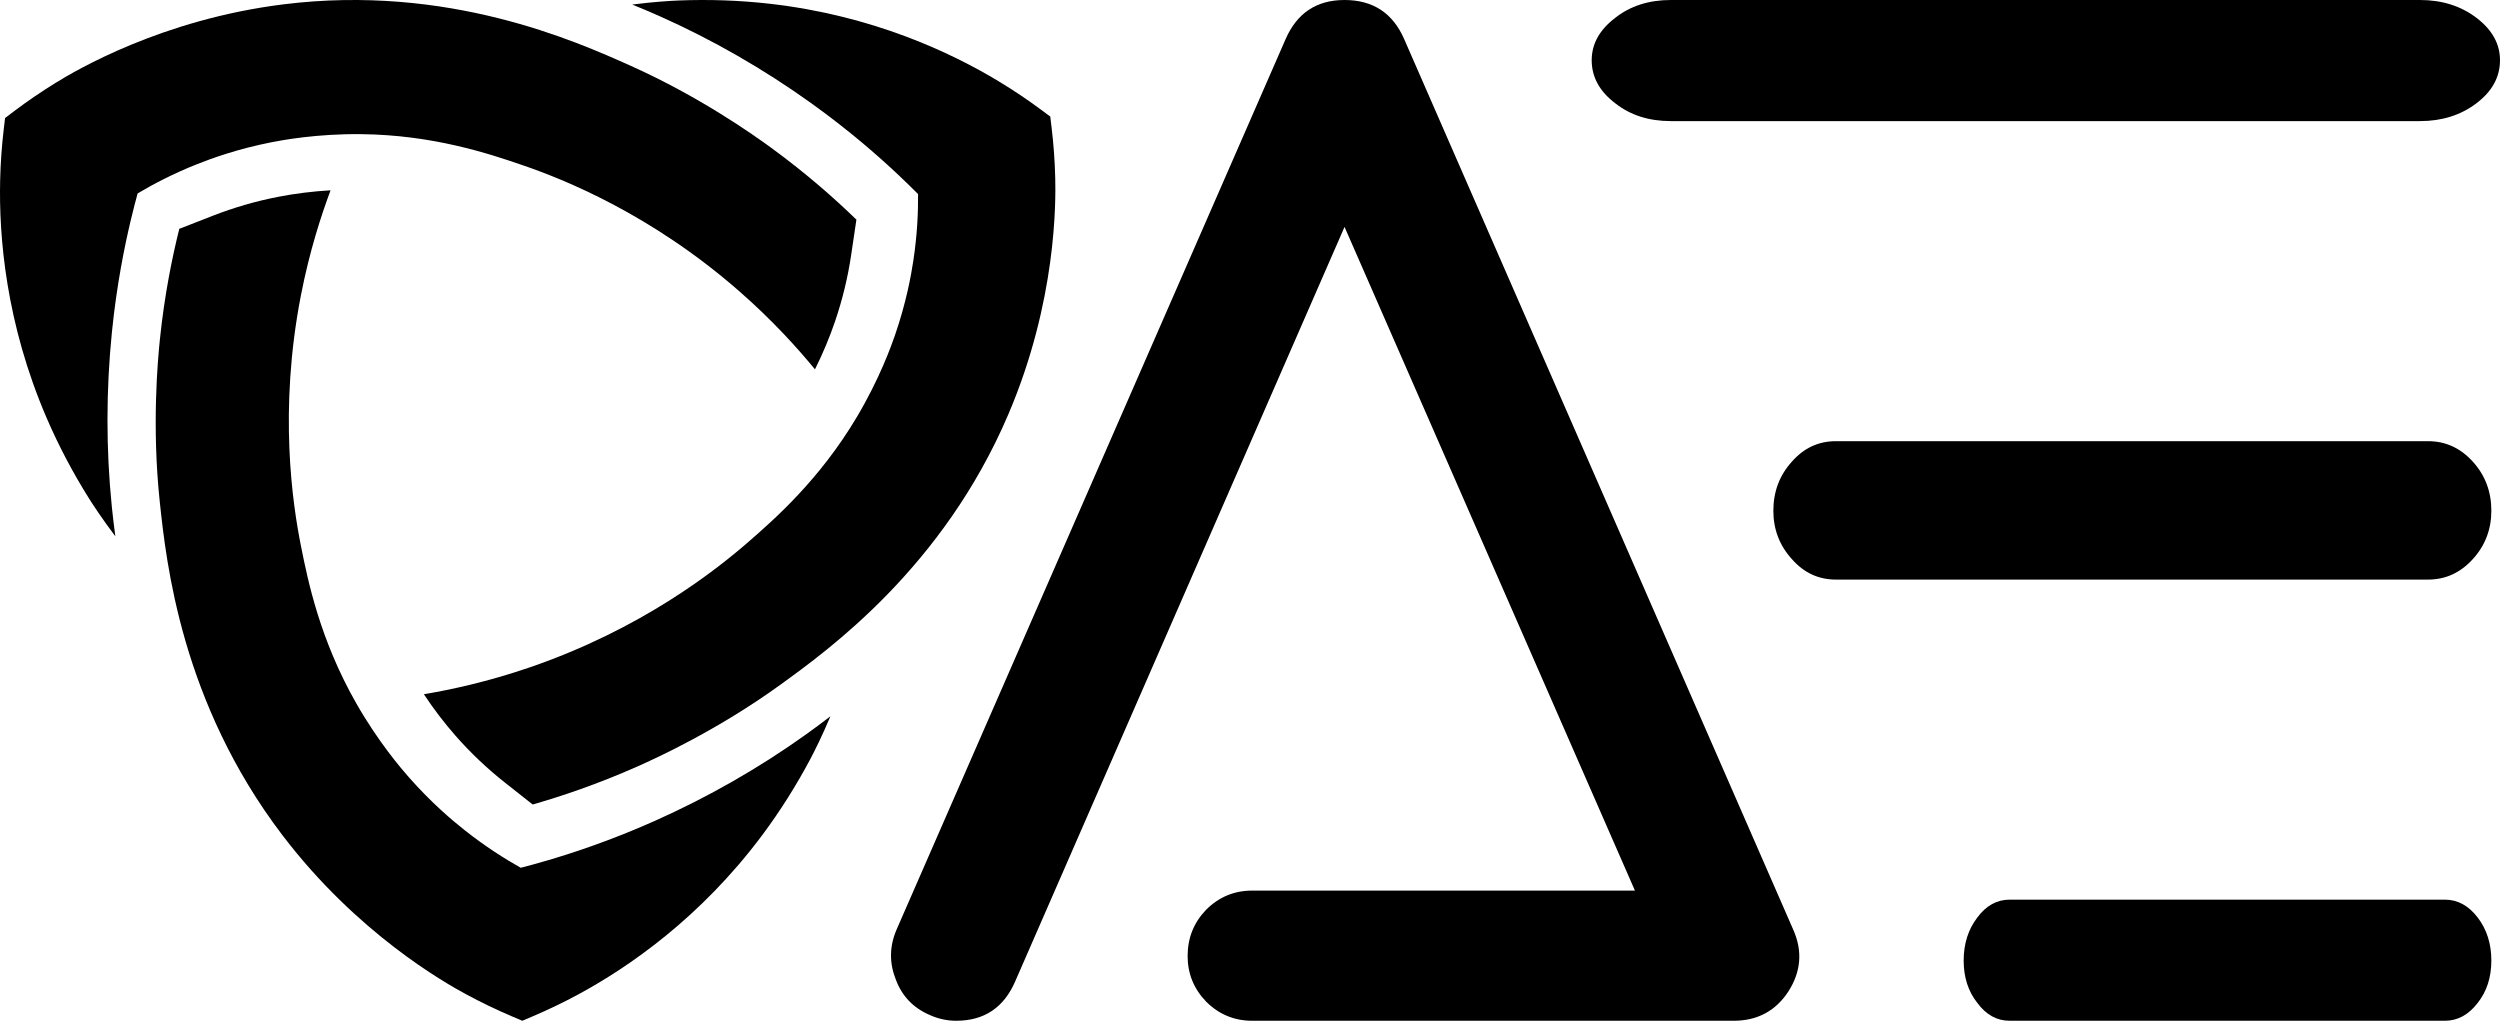 <?xml version="1.0" encoding="UTF-8"?>
<svg width="289px" height="118px" viewBox="0 0 289 118" version="1.1" xmlns="http://www.w3.org/2000/svg" xmlns:xlink="http://www.w3.org/1999/xlink">
    <title>AE Public Blockchain</title>
    <defs>
        <linearGradient x1="3.949%" y1="70.295%" x2="62.746%" y2="19.336%" id="linearGradient-1">
            <stop stop-color="#00A4DB" offset="0%"></stop>
            <stop stop-color="#CC00FF" offset="100%"></stop>
        </linearGradient>
        <linearGradient x1="3.949%" y1="70.295%" x2="62.746%" y2="19.336%" id="linearGradient-2">
            <stop stop-color="#000000" offset="0%"></stop>
            <stop stop-color="#000000" offset="100%"></stop>
        </linearGradient>
        <linearGradient x1="-8.16%" y1="50.361%" x2="66.097%" y2="49.455%" id="linearGradient-3">
            <stop stop-color="#00A4DB" offset="0%"></stop>
            <stop stop-color="#CC00FF" offset="100%"></stop>
        </linearGradient>
        <linearGradient x1="-8.16%" y1="50.361%" x2="66.097%" y2="49.455%" id="linearGradient-4">
            <stop stop-color="#000000" offset="0%"></stop>
            <stop stop-color="#000000" offset="100%"></stop>
        </linearGradient>
        <linearGradient x1="-8.16%" y1="50.754%" x2="66.097%" y2="48.86%" id="linearGradient-5">
            <stop stop-color="#00A4DB" offset="0%"></stop>
            <stop stop-color="#CC00FF" offset="100%"></stop>
        </linearGradient>
        <linearGradient x1="-8.16%" y1="50.754%" x2="66.097%" y2="48.86%" id="linearGradient-6">
            <stop stop-color="#000000" offset="0%"></stop>
            <stop stop-color="#000000" offset="100%"></stop>
        </linearGradient>
        <linearGradient x1="-8.16%" y1="51.069%" x2="66.097%" y2="48.385%" id="linearGradient-7">
            <stop stop-color="#00A4DB" offset="0%"></stop>
            <stop stop-color="#CC00FF" offset="100%"></stop>
        </linearGradient>
        <linearGradient x1="-8.16%" y1="51.069%" x2="66.097%" y2="48.385%" id="linearGradient-8">
            <stop stop-color="#000000" offset="0%"></stop>
            <stop stop-color="#000000" offset="100%"></stop>
        </linearGradient>
        <linearGradient x1="-8.16%" y1="57.96%" x2="66.097%" y2="37.973%" id="linearGradient-9">
            <stop stop-color="#00A4DB" offset="0%"></stop>
            <stop stop-color="#CC00FF" offset="100%"></stop>
        </linearGradient>
        <linearGradient x1="-8.16%" y1="57.96%" x2="66.097%" y2="37.973%" id="linearGradient-10">
            <stop stop-color="#000000" offset="0%"></stop>
            <stop stop-color="#000000" offset="100%"></stop>
        </linearGradient>
        <linearGradient x1="11.605%" y1="70.295%" x2="60.627%" y2="19.336%" id="linearGradient-11">
            <stop stop-color="#00A4DB" offset="0%"></stop>
            <stop stop-color="#CC00FF" offset="100%"></stop>
        </linearGradient>
        <linearGradient x1="11.605%" y1="70.295%" x2="60.627%" y2="19.336%" id="linearGradient-12">
            <stop stop-color="#000000" offset="0%"></stop>
            <stop stop-color="#000000" offset="100%"></stop>
        </linearGradient>
        <linearGradient x1="14.165%" y1="70.295%" x2="59.918%" y2="19.336%" id="linearGradient-13">
            <stop stop-color="#00A4DB" offset="0%"></stop>
            <stop stop-color="#CC00FF" offset="100%"></stop>
        </linearGradient>
        <linearGradient x1="14.165%" y1="70.295%" x2="59.918%" y2="19.336%" id="linearGradient-14">
            <stop stop-color="#000000" offset="0%"></stop>
            <stop stop-color="#000000" offset="100%"></stop>
        </linearGradient>
    </defs>
    <g id="logos" stroke="none" stroke-width="1" fill="none" fill-rule="evenodd">
        <g id="Validated-Logo" transform="translate(-2196, -943)">
            <g id="AE-Public-Blockchain" transform="translate(2196, 943)">
                <g id="AE" transform="translate(103, 0)">
                    <path d="M97.407,118 C100.143,118 102.25,116.876 103.727,114.629 C105.204,112.326 105.396,109.941 104.301,107.475 L59.323,4.523 C58.009,1.508 55.711,0 52.428,0 C49.2,0 46.929,1.508 45.616,4.523 L0.637,107.475 C-0.184,109.393 -0.211,111.312 0.555,113.231 C1.266,115.149 2.579,116.52 4.494,117.342 C5.479,117.781 6.492,118 7.531,118 C10.76,118 13.031,116.492 14.344,113.477 L52.428,26.231 L85.998,102.952 L41.758,102.952 C39.679,102.952 37.9,103.692 36.423,105.172 C35,106.652 34.289,108.434 34.289,110.517 C34.289,112.545 35,114.3 36.423,115.78 C37.9,117.26 39.679,118 41.758,118 L97.407,118 Z" id="Path" fill="url(#linearGradient-2)"></path>
                    <path d="M176.747,14 C179.295,14 181.474,13.311 183.284,11.934 C185.095,10.557 186,8.9 186,6.962 C186,5.075 185.095,3.443 183.284,2.066 C181.474,0.689 179.295,0 176.747,0 L90.152,0 C87.604,0 85.459,0.689 83.716,2.066 C81.905,3.443 81,5.075 81,6.962 C81,8.9 81.905,10.557 83.716,11.934 C85.459,13.311 87.604,14 90.152,14 L176.747,14 Z" id="Path" fill="url(#linearGradient-4)"></path>
                    <path d="M177.686,67 C179.7,67 181.422,66.213 182.853,64.639 C184.284,63.066 185,61.2 185,59.044 C185,56.829 184.284,54.934 182.853,53.361 C181.422,51.787 179.7,51 177.686,51 L109.235,51 C107.221,51 105.525,51.787 104.147,53.361 C102.716,54.934 102,56.829 102,59.044 C102,61.2 102.716,63.066 104.147,64.639 C105.525,66.213 107.221,67 109.235,67 L177.686,67 Z" id="Path" fill="url(#linearGradient-6)"></path>
                    <path d="M179.625,118 C181.105,118 182.371,117.311 183.422,115.934 C184.474,114.608 185,112.976 185,111.038 C185,109.1 184.474,107.443 183.422,106.066 C182.371,104.689 181.105,104 179.625,104 L129.317,104 C127.837,104 126.59,104.689 125.578,106.066 C124.526,107.443 124,109.1 124,111.038 C124,112.976 124.526,114.608 125.578,115.934 C126.59,117.311 127.837,118 129.317,118 L179.625,118 Z" id="Path" fill="url(#linearGradient-8)"></path>
                </g>
                <g id="Group-7" fill-rule="nonzero">
                    <path d="M31.326,16.456 C32.617,16.2 36.612,15.457 41.704,15.507 C50.053,15.591 56.521,17.758 60.484,19.121 C65.065,20.696 75.216,24.697 85.482,33.686 C89.357,37.078 92.246,40.304 94.21,42.697 C95.126,40.86 95.914,38.976 96.553,37.088 C97.394,34.607 98.015,32.042 98.396,29.465 L99,25.391 C96.555,23.017 93.267,20.089 89.131,17.071 C87.164,15.635 80.902,11.186 72.892,7.598 C66.541,4.753 51.763,-1.866 32.759,0.502 C18.654,2.26 8.739,8.157 6.449,9.565 C4.78,10.593 3.16,11.697 1.636,12.85 L0.587,13.642 L0.431,14.955 C0.204,16.858 0.066,18.826 0.018,20.801 C-0.138,27.305 0.667,37.358 5.392,48.316 C6.755,51.48 8.39,54.59 10.252,57.561 C10.767,58.384 11.801,59.966 13.335,62 C13.177,60.849 13.039,59.696 12.925,58.56 C12.253,51.914 12.258,45.126 12.938,38.385 C13.5,32.809 14.435,28.33 15.106,25.502 C15.411,24.217 15.694,23.141 15.907,22.359 C17.727,21.279 20.033,20.069 22.796,18.971 C24.494,18.296 27.47,17.22 31.326,16.456 Z" id="Path" fill="url(#linearGradient-10)"></path>
                    <path d="M75.651,94.914 C70.513,97.204 66.141,98.622 63.34,99.447 C62.068,99.822 60.988,100.112 60.2,100.316 C58.337,99.27 56.116,97.865 53.76,96.006 C52.313,94.864 49.867,92.809 47.248,89.832 C46.371,88.836 43.699,85.727 41.163,81.268 C37.004,73.957 35.612,67.245 34.79,63.115 C33.839,58.342 32.176,47.509 34.796,34.09 C35.784,29.026 37.127,24.903 38.214,22 C36.151,22.118 34.113,22.371 32.146,22.755 C29.56,23.259 27.014,23.997 24.578,24.949 L20.726,26.454 C19.9,29.766 19.018,34.088 18.488,39.193 C18.235,41.622 17.537,49.291 18.474,58.054 C19.217,65.003 20.946,81.169 32.639,96.536 C41.317,107.941 51.473,113.636 53.859,114.927 C55.599,115.869 57.382,116.728 59.157,117.482 L60.378,118 L61.599,117.482 C63.37,116.73 65.153,115.871 66.897,114.928 C72.635,111.822 80.975,106.111 88.118,96.536 C90.18,93.771 92.058,90.797 93.7,87.696 C94.155,86.837 95.007,85.149 96,82.799 C95.078,83.511 94.145,84.205 93.214,84.871 C87.771,88.768 81.861,92.147 75.651,94.914 Z" id="Path" fill="url(#linearGradient-12)"></path>
                    <path d="M121.985,20.584 C121.937,18.626 121.797,16.673 121.568,14.779 L121.411,13.475 L120.352,12.689 C118.817,11.547 117.183,10.45 115.495,9.428 C109.939,6.064 100.823,1.772 88.945,0.43 C85.516,0.042 81.996,-0.084 78.483,0.055 C77.51,0.094 75.618,0.205 73.082,0.526 C74.159,0.96 75.227,1.413 76.269,1.878 C82.366,4.595 88.245,7.968 93.742,11.904 C98.289,15.16 101.698,18.195 103.81,20.181 C104.769,21.083 105.558,21.862 106.128,22.436 C106.146,24.55 106.031,27.151 105.588,30.093 C105.316,31.9 104.746,35.016 103.463,38.74 C103.033,39.986 101.662,43.821 99.048,48.212 C94.764,55.412 89.623,59.946 86.442,62.707 C82.766,65.898 74.178,72.716 61.21,77.158 C56.316,78.834 52.064,79.738 49,80.254 C50.129,81.96 51.364,83.579 52.677,85.071 C54.402,87.032 56.311,88.843 58.351,90.453 L61.577,93 C64.867,92.057 69.062,90.66 73.764,88.571 C76.001,87.577 83.015,84.355 90.165,79.189 C95.834,75.092 109.025,65.561 116.562,47.902 C122.156,34.796 122.05,23.269 121.985,20.584 Z" id="Path" fill="url(#linearGradient-14)"></path>
                </g>
            </g>
        </g>
    </g>
</svg>